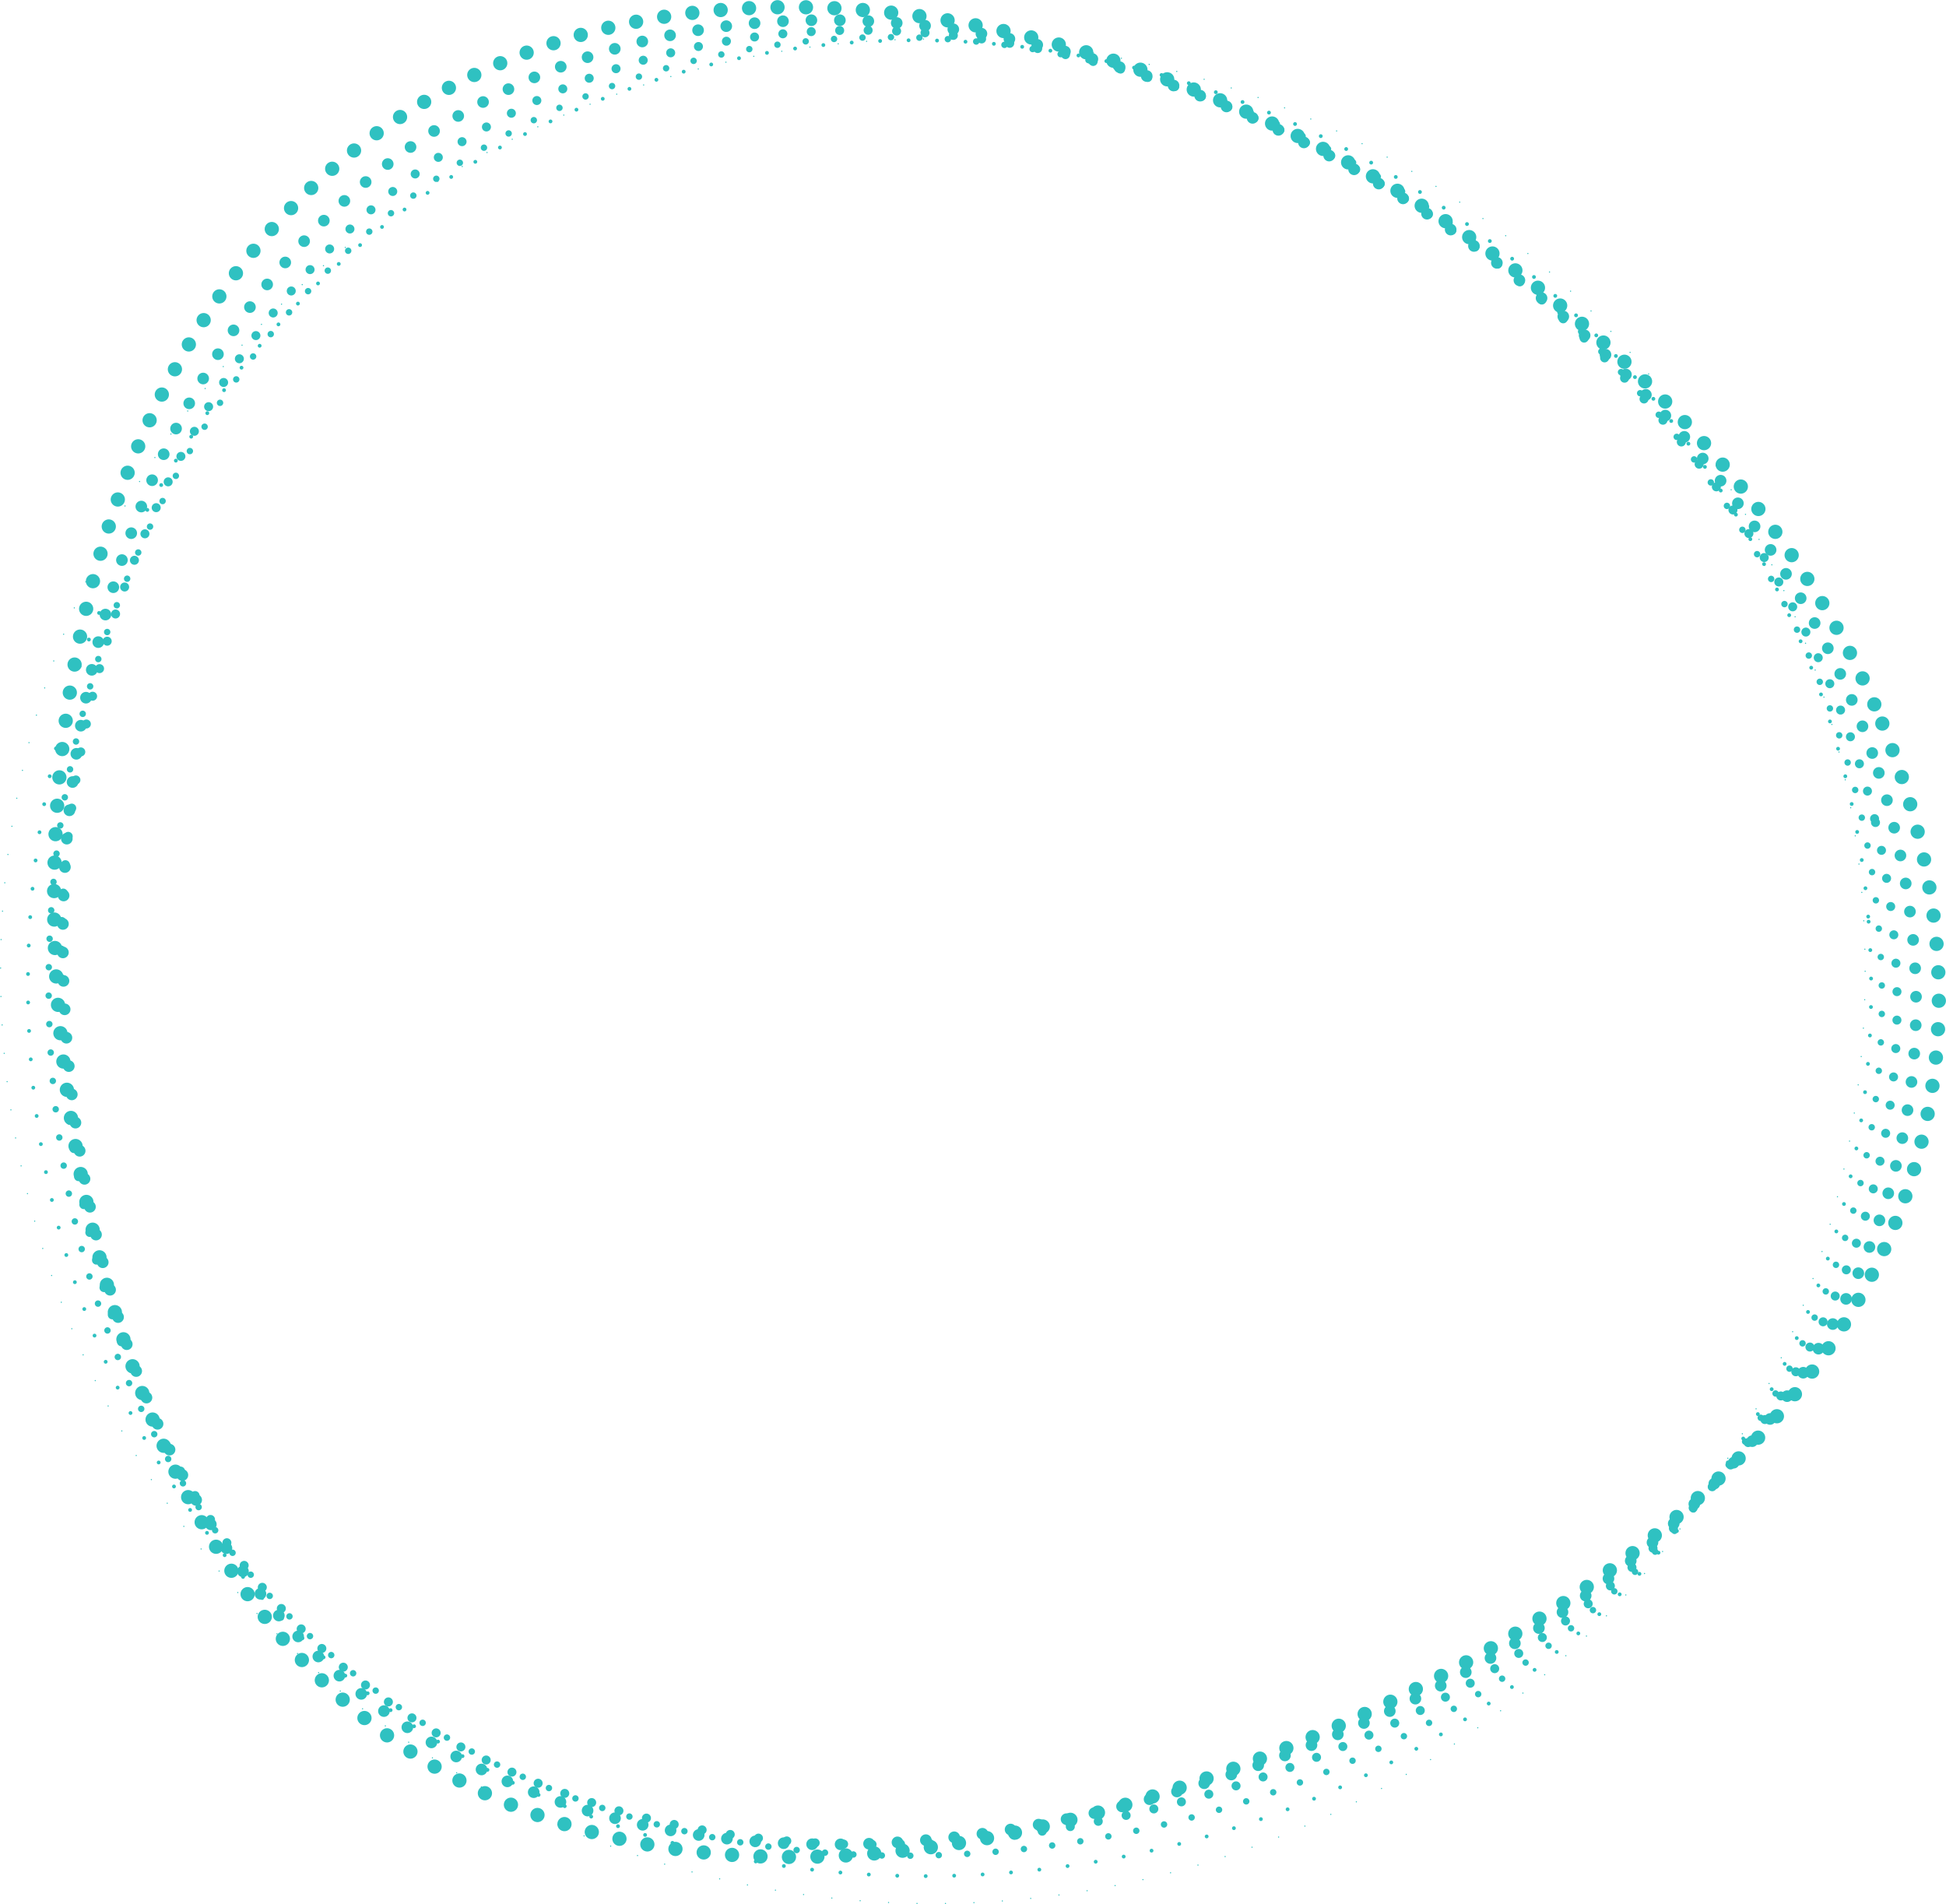 <svg xmlns="http://www.w3.org/2000/svg" viewBox="0 0 410.16 401.33"><circle cx="196.62" cy="204.71" r="196.5" fill="none" stroke="#2FC1C1" stroke-linecap="round" stroke-linejoin="round" stroke-width="0.25" stroke-dasharray="0 6"/><path d="M393.85,193.76c8.08,107-75.76,192.46-182.72,200.55S14.58,330,6.5,223,72,16.59,178.92,8.51,385.77,86.79,393.85,193.76Z" transform="translate(0 0.5)" fill="none" stroke="#2FC1C1" stroke-linecap="round" stroke-linejoin="round" stroke-width="0.8" stroke-dasharray="0 6"/><path d="M394.57,183.31c16.17,105.4-63.54,188.43-168.94,204.6S29,347.24,12.88,241.84,55.82,25.47,161.22,9.31,378.41,77.9,394.57,183.31Z" transform="translate(0 0.5)" fill="none" stroke="#2FC1C1" stroke-linecap="round" stroke-linejoin="round" stroke-width="1.35" stroke-dasharray="0 6"/><path d="M395.3,172.86C419.54,276.7,344,357.26,240.12,381.51S43.5,364.5,19.25,260.66,39.68,34.35,143.53,10.11,371.05,69,395.3,172.86Z" transform="translate(0 0.5)" fill="none" stroke="#2FC1C1" stroke-linecap="round" stroke-linejoin="round" stroke-width="1.9" stroke-dasharray="0 6"/><path d="M396,162.4c32.33,102.29-39.11,180.38-141.4,212.71S58,381.76,25.63,279.48,23.54,43.23,125.83,10.91,363.69,60.12,396,162.4Z" transform="translate(0 0.5)" fill="none" stroke="#2FC1C1" stroke-linecap="round" stroke-linejoin="round" stroke-width="2.45" stroke-dasharray="0 6"/><path d="M396.74,152c40.41,100.72-26.9,176.34-127.62,216.76S72.42,399,32,298.3,7.41,52.12,108.12,11.71,356.33,51.24,396.74,152Z" transform="translate(0 0.5)" fill="none" stroke="#2FC1C1" stroke-linecap="round" stroke-linejoin="round" stroke-width="3" stroke-dasharray="0 6"/></svg>
